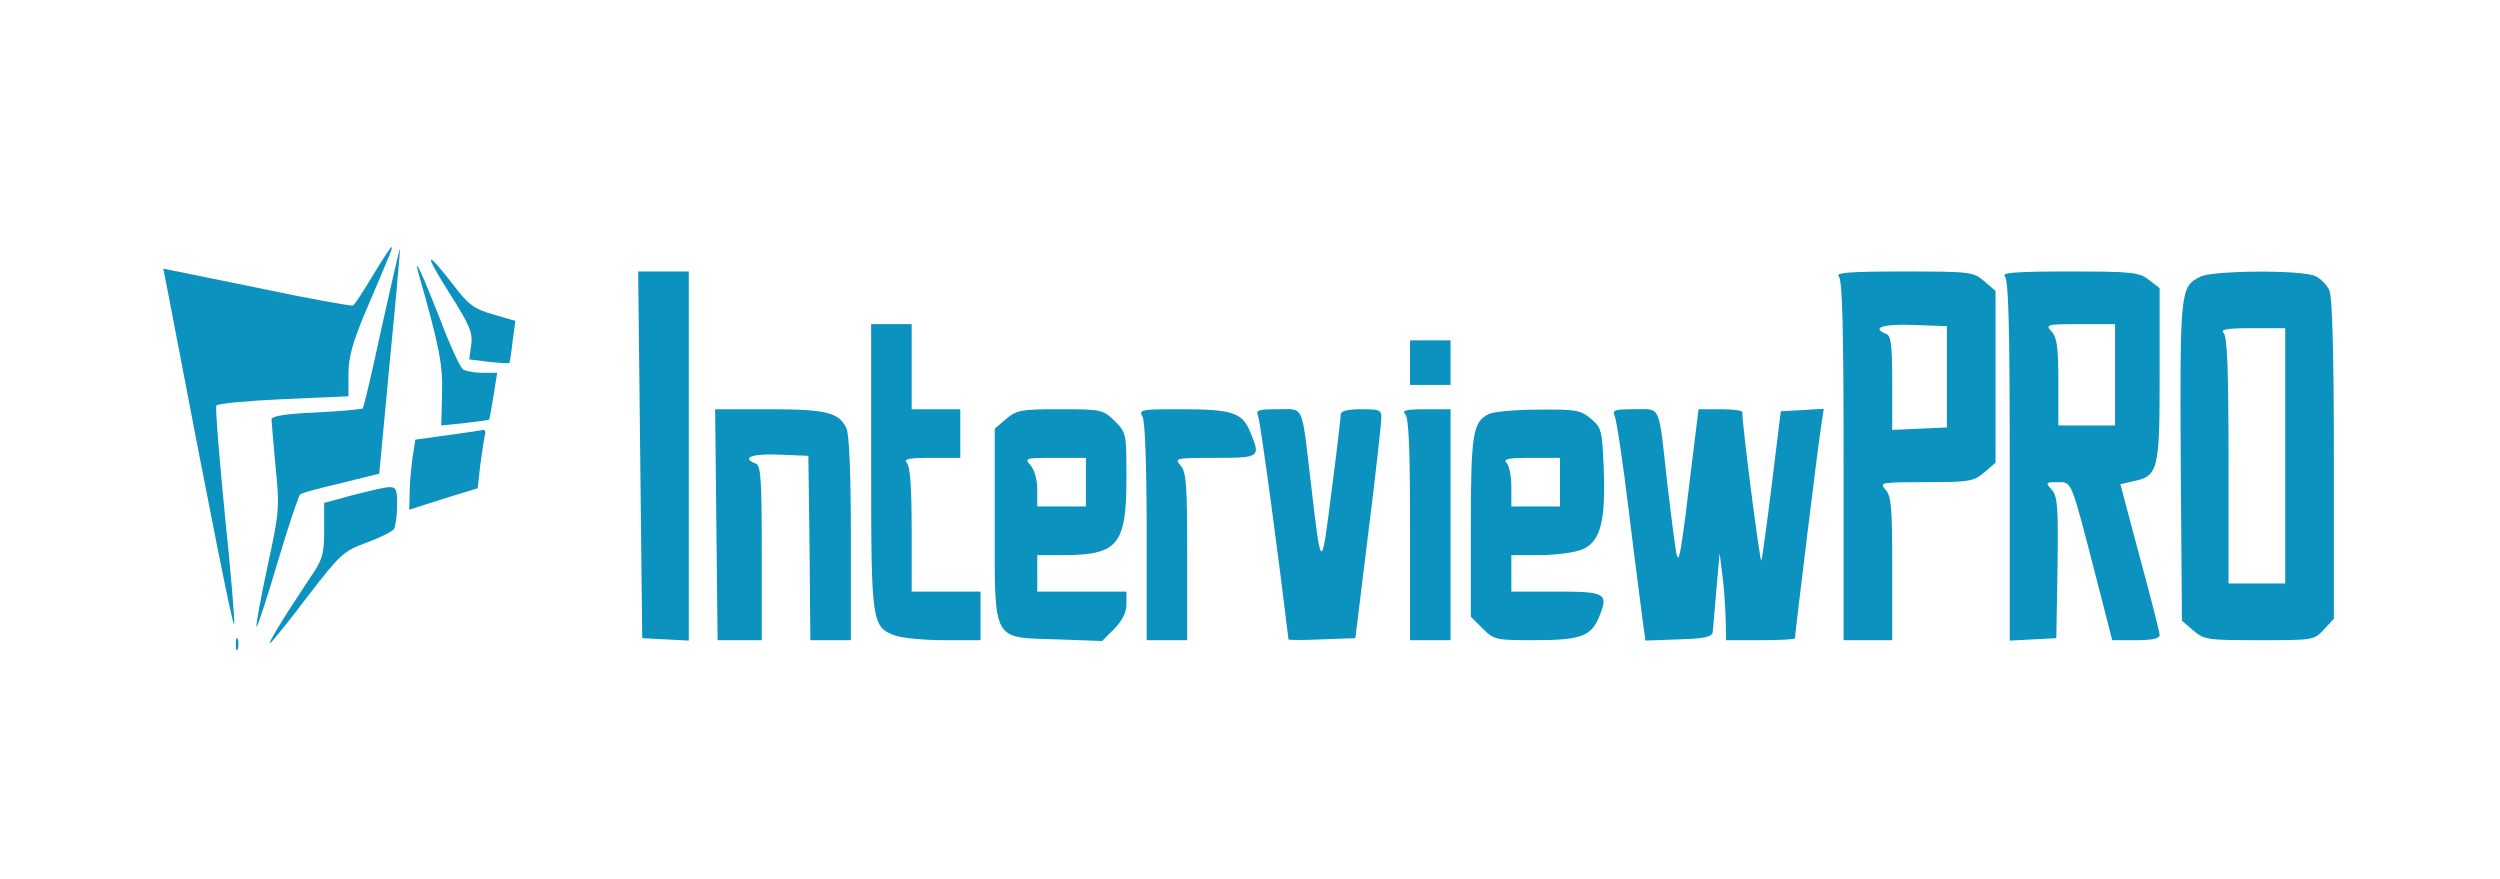 <?xml version="1.0" standalone="no"?>
<!DOCTYPE svg PUBLIC "-//W3C//DTD SVG 20010904//EN"
 "http://www.w3.org/TR/2001/REC-SVG-20010904/DTD/svg10.dtd">
<svg version="1.0" xmlns="http://www.w3.org/2000/svg"
 width="617pt" height="217pt" viewBox="0 0 617 217"
 preserveAspectRatio="xMidYMid meet">

<g transform="translate(0,217) scale(0.1,-0.1)"
fill="#0c92be" stroke="none">
<path d="M920 1490 c-23 -39 -45 -72 -49 -74 -3 -2 -110 17 -237 44 l-231 47
12 -61 c105 -550 160 -826 163 -817 2 5 -8 127 -23 270 -14 144 -24 265 -21
270 3 5 78 12 166 16 l160 7 0 55 c0 41 10 77 41 151 67 157 69 162 65 162 -2
0 -23 -32 -46 -70z"/>
<path d="M942 1362 c-23 -107 -44 -198 -47 -200 -2 -2 -54 -7 -115 -10 -75 -3
-110 -9 -110 -17 0 -6 5 -58 10 -116 10 -99 10 -111 -20 -248 -17 -79 -29
-146 -27 -148 2 -2 26 70 52 159 27 90 52 165 56 168 5 4 51 16 102 28 l93 23
26 277 c15 152 26 277 25 278 -1 1 -21 -86 -45 -194z"/>
<path d="M1107 1450 c52 -82 60 -100 56 -131 l-5 -36 49 -6 c26 -3 49 -4 50
-3 1 1 5 24 8 53 l7 51 -55 16 c-46 13 -61 24 -96 70 -71 92 -77 86 -14 -14z"/>
<path d="M1033 1495 c52 -182 60 -225 58 -298 l-2 -77 58 6 c32 4 59 7 60 8 1
1 6 27 11 59 l9 57 -36 0 c-20 0 -41 4 -48 8 -7 4 -33 61 -58 127 -43 110 -66
159 -52 110z"/>
<path d="M1580 1048 l5 -453 58 -3 57 -3 0 456 0 455 -62 0 -63 0 5 -452z"/>
<path d="M4538 1488 c9 -9 12 -124 12 -455 l0 -443 60 0 60 0 0 177 c0 150 -2
179 -17 195 -15 17 -12 18 100 18 108 0 118 2 144 24 l28 24 0 212 0 212 -28
24 c-27 23 -33 24 -200 24 -133 0 -168 -3 -159 -12z m267 -248 l0 -125 -67 -3
-68 -3 0 116 c0 94 -3 117 -15 121 -38 15 -8 25 68 22 l82 -3 0 -125z"/>
<path d="M4948 1488 c9 -9 12 -124 12 -455 l0 -444 58 3 57 3 3 174 c2 151 0
176 -14 192 -16 18 -16 19 14 19 36 0 32 10 97 -242 l38 -148 59 0 c40 0 58 4
58 13 0 6 -22 93 -49 192 l-48 180 31 7 c63 13 66 27 66 263 l0 214 -26 20
c-25 19 -40 21 -197 21 -133 0 -168 -3 -159 -12z m272 -243 l0 -125 -70 0 -70
0 0 107 c0 85 -3 110 -17 125 -15 17 -13 18 70 18 l87 0 0 -125z"/>
<path d="M5430 1487 c-49 -25 -50 -33 -48 -455 l3 -394 28 -24 c27 -23 35 -24
163 -24 133 0 135 0 159 26 l25 27 0 393 c0 267 -4 401 -11 417 -6 14 -22 30
-36 36 -34 15 -251 14 -283 -2z m210 -442 l0 -315 -70 0 -70 0 0 303 c0 222
-3 306 -12 315 -9 9 6 12 70 12 l82 0 0 -315z"/>
<path d="M2150 1020 c0 -388 1 -398 61 -419 18 -6 72 -11 120 -11 l89 0 0 60
0 60 -85 0 -85 0 0 153 c0 106 -4 157 -12 165 -9 9 4 12 60 12 l72 0 0 60 0
60 -60 0 -60 0 0 105 0 105 -50 0 -50 0 0 -350z"/>
<path d="M3480 1275 l0 -55 50 0 50 0 0 55 0 55 -50 0 -50 0 0 -55z"/>
<path d="M1768 875 l3 -285 54 0 55 0 0 215 c0 182 -2 217 -15 221 -37 14 -9
25 58 22 l72 -3 3 -227 2 -228 50 0 50 0 0 250 c0 161 -4 258 -11 273 -18 39
-50 47 -192 47 l-132 0 3 -285z"/>
<path d="M2483 1136 l-28 -24 0 -236 c0 -294 -8 -279 155 -284 l110 -4 30 30
c20 21 30 40 30 61 l0 31 -110 0 -110 0 0 45 0 45 64 0 c135 0 156 25 156 190
0 110 0 112 -29 141 -29 28 -32 29 -135 29 -96 0 -107 -2 -133 -24z m197 -156
l0 -60 -60 0 -60 0 0 42 c0 24 -7 49 -17 60 -15 17 -13 18 60 18 l77 0 0 -60z"/>
<path d="M2820 1141 c6 -12 10 -121 10 -285 l0 -266 50 0 50 0 0 207 c0 178
-2 209 -17 225 -15 17 -12 18 85 18 113 0 114 1 87 65 -19 47 -45 55 -171 55
-100 0 -104 -1 -94 -19z"/>
<path d="M3105 1143 c6 -13 55 -382 75 -551 0 -2 37 -2 82 0 l83 3 32 260 c18
143 32 270 32 283 1 20 -4 22 -49 22 -33 0 -50 -4 -51 -12 0 -7 -10 -94 -23
-193 -25 -198 -25 -199 -51 25 -23 196 -16 180 -81 180 -50 0 -55 -2 -49 -17z"/>
<path d="M3468 1148 c9 -9 12 -86 12 -285 l0 -273 50 0 50 0 0 285 0 285 -62
0 c-48 0 -59 -3 -50 -12z"/>
<path d="M3674 1148 c-39 -19 -44 -49 -44 -279 l0 -221 29 -29 c28 -28 33 -29
125 -29 116 0 142 9 162 56 25 60 18 64 -106 64 l-110 0 0 45 0 45 70 0 c39 0
86 6 105 14 45 19 58 69 53 200 -4 93 -5 100 -31 122 -26 22 -37 24 -130 23
-56 0 -112 -5 -123 -11z m176 -168 l0 -60 -60 0 -60 0 0 48 c0 26 -5 53 -12
60 -9 9 4 12 60 12 l72 0 0 -60z"/>
<path d="M3985 1143 c5 -10 21 -119 36 -243 15 -124 31 -244 34 -268 l6 -43
82 3 c64 2 82 6 84 18 1 8 5 56 9 105 l8 90 7 -55 c4 -30 7 -79 8 -107 l1 -53
85 0 c47 0 85 2 85 5 0 11 60 502 66 533 l5 33 -53 -3 -53 -3 -22 -179 c-12
-98 -24 -184 -26 -190 -3 -8 -48 340 -47 367 0 4 -24 7 -54 7 l-54 0 -12 -97
c-32 -267 -36 -289 -43 -258 -3 17 -13 93 -22 170 -22 201 -15 185 -81 185
-50 0 -55 -2 -49 -17z"/>
<path d="M1105 1096 l-80 -11 -7 -45 c-3 -25 -7 -64 -7 -86 l-1 -42 84 27 85
26 6 55 c4 30 9 63 11 73 3 9 2 16 -3 16 -4 -1 -44 -7 -88 -13z"/>
<path d="M915 959 c-22 -5 -57 -14 -77 -20 l-38 -10 0 -67 c0 -60 -4 -73 -34
-117 -65 -97 -108 -168 -99 -162 5 3 47 55 93 116 80 104 88 111 145 132 33
12 63 27 67 33 4 6 8 32 8 59 0 51 0 51 -65 36z"/>
<path d="M582 580 c0 -14 2 -19 5 -12 2 6 2 18 0 25 -3 6 -5 1 -5 -13z"/>
</g>
</svg>
